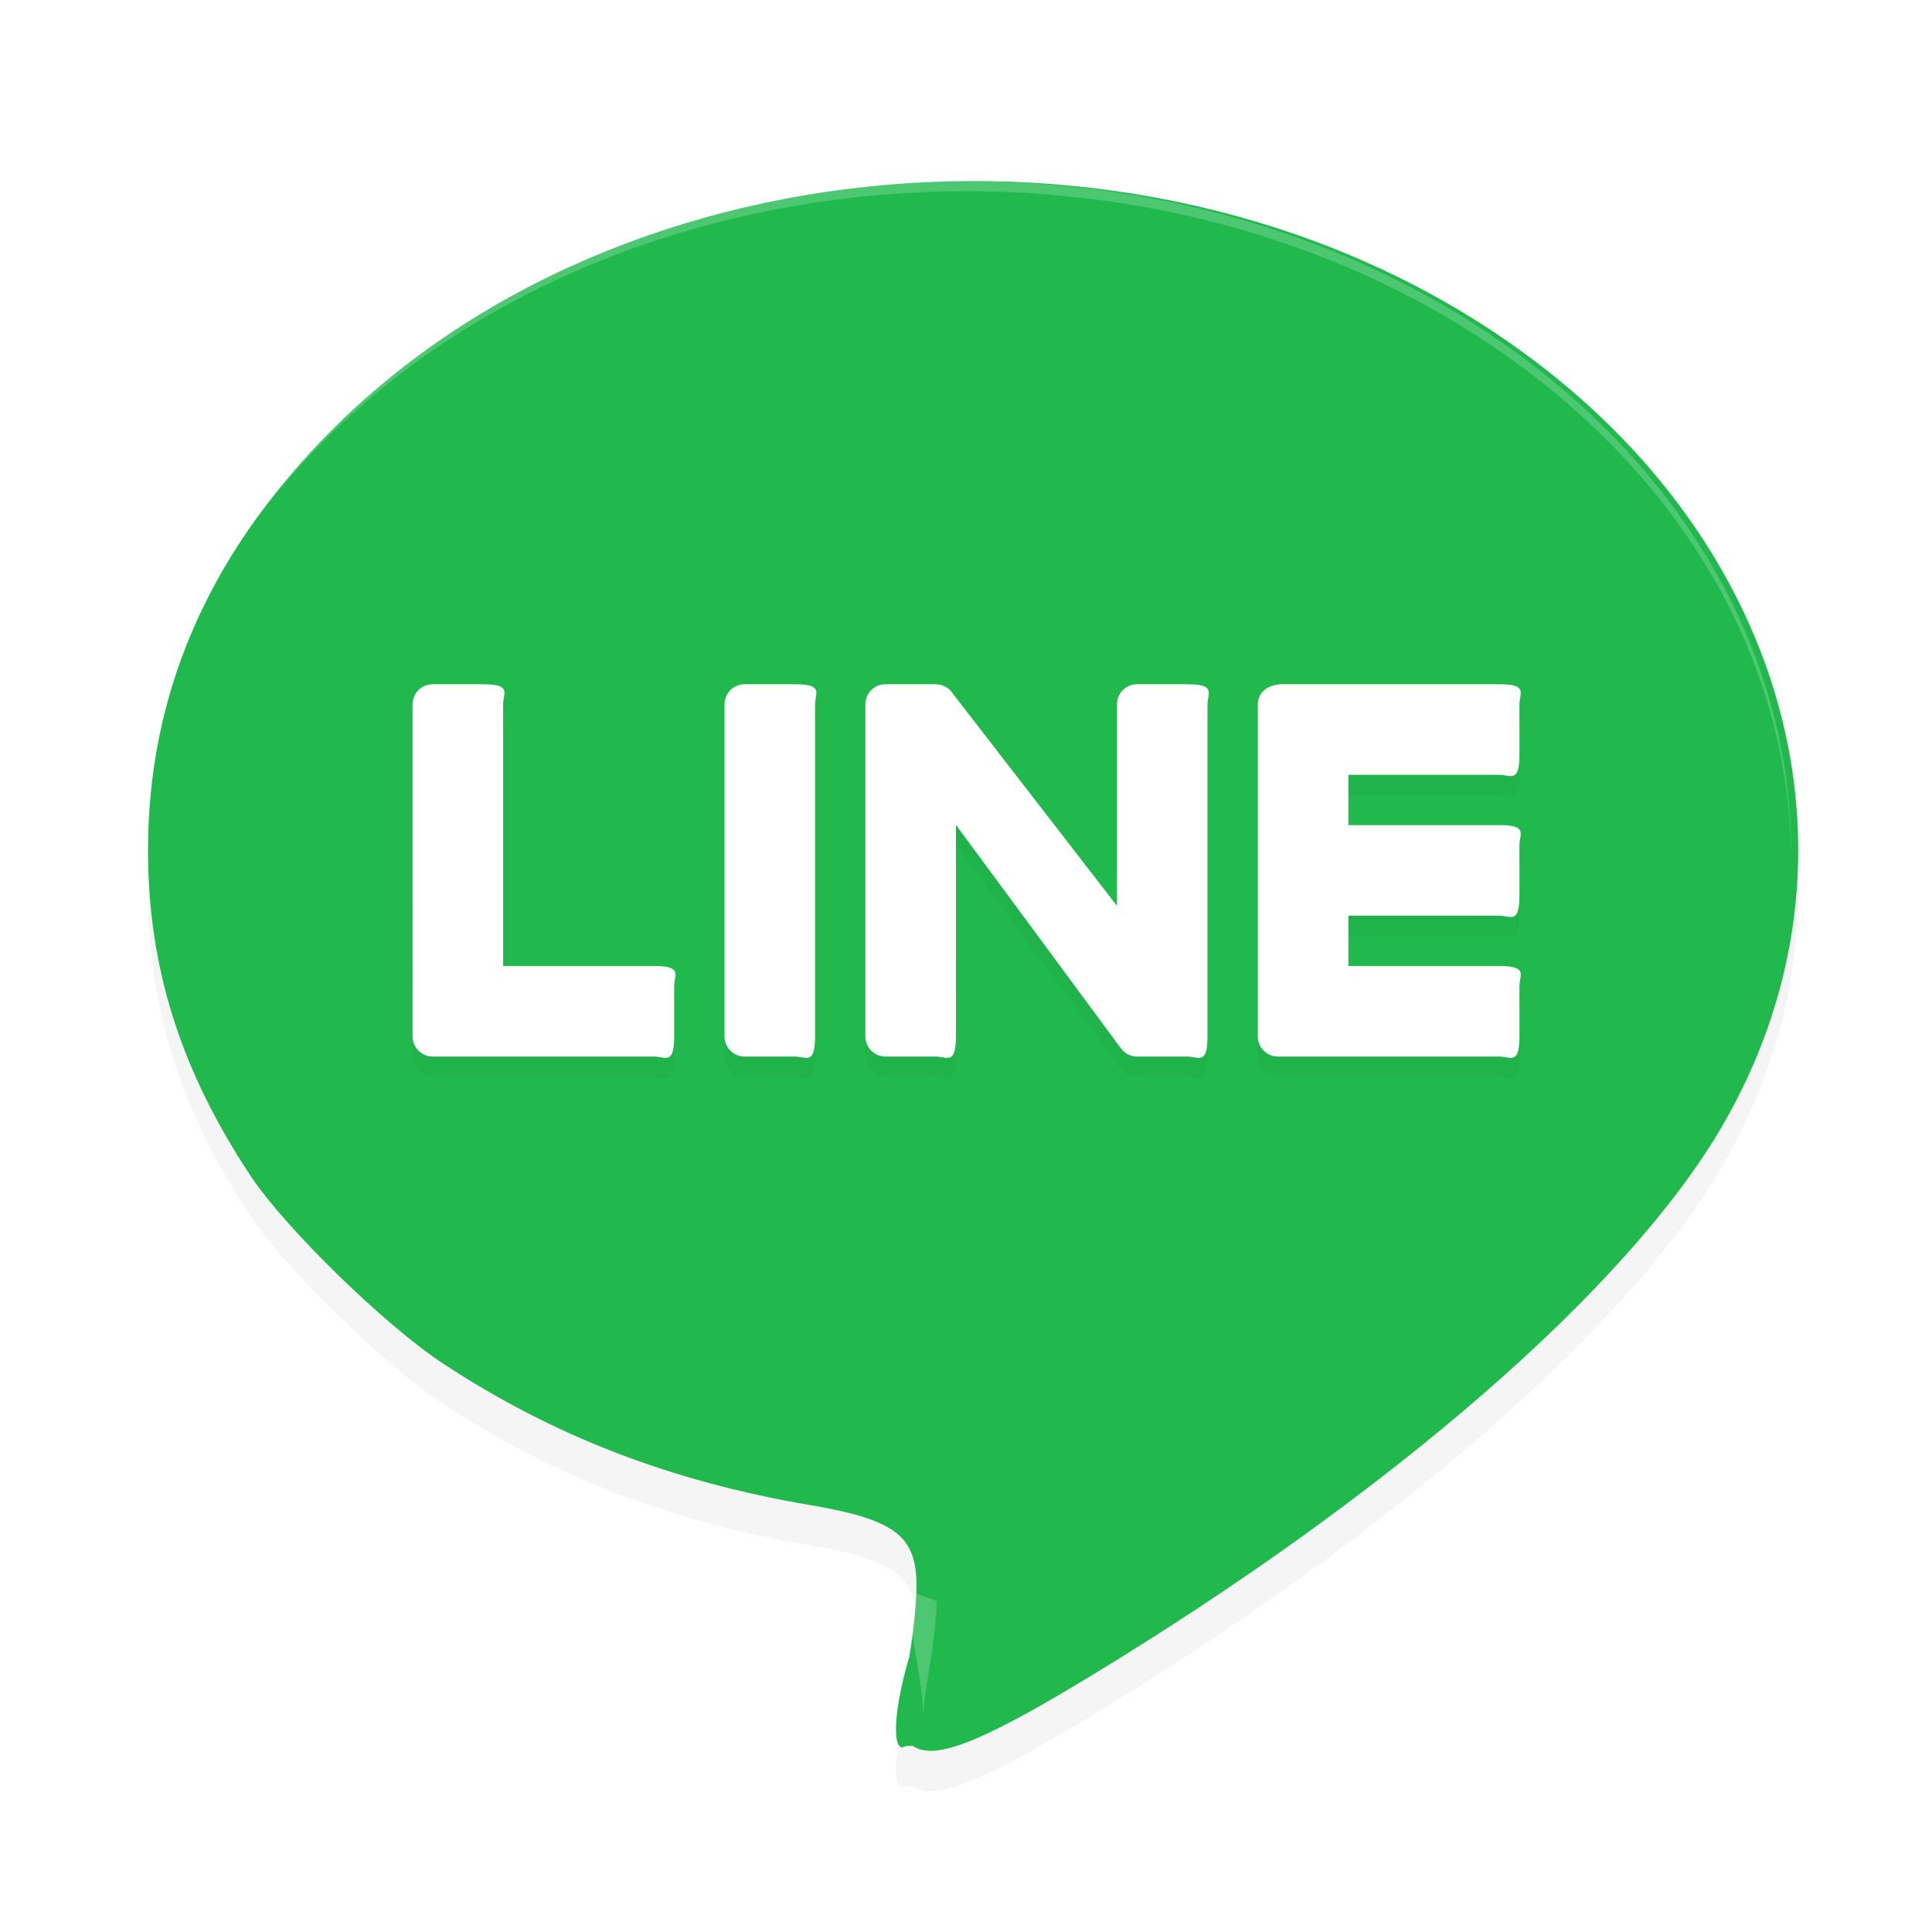 <svg xmlns="http://www.w3.org/2000/svg" id="svg30" width="192" height="192" version="1"><defs><filter style="color-interpolation-filters:sRGB" id="filter3528" width="1.09" height="1.1" x=".05" y=".05"><feGaussianBlur stdDeviation="3.2"/></filter><filter style="color-interpolation-filters:sRGB" id="filter3532" width="1.06" height="1.19" x=".03" y=".1"><feGaussianBlur stdDeviation="1.48"/></filter></defs><path style="filter:url(#filter3528);opacity:.2;fill:#000" d="m 90.01,177.51 c -1.31,0.92 -1.39,-2.95 0.35,-8.85 0.40,-2.24 0.72,-5.41 0.72,-7.04 0.00,-5.00 -2.10,-6.60 -10.60,-8.05 -13.70,-2.33 -25.42,-6.80 -36.48,-14.08 -5.77,-3.80 -15.70,-13.49 -19.13,-18.68 -6.96,-10.52 -10.16,-20.71 -10.16,-32.32 0,-15.21 5.75,-28.77 17.27,-40.74 29.74,-30.89 85.10,-34.55 120.41,-7.97 26.07,19.62 33.68,50.55 18.73,76.18 -9.31,15.97 -32.64,36.36 -62.96,54.74 -10.72,6.50 -15.32,8.29 -17.44,6.81 z"/><path style="fill:#21b94e" d="m 90.01,173.51 c -1.31,0.92 -1.39,-2.95 0.35,-8.85 0.40,-2.24 0.72,-5.41 0.72,-7.04 0.00,-5.00 -2.10,-6.60 -10.60,-8.05 -13.70,-2.33 -25.42,-6.80 -36.48,-14.08 -5.77,-3.80 -15.70,-13.49 -19.13,-18.68 -6.96,-10.52 -10.16,-20.71 -10.16,-32.32 0,-15.21 5.75,-28.77 17.27,-40.74 29.74,-30.89 85.10,-34.55 120.41,-7.97 26.07,19.62 33.68,50.55 18.73,76.18 -9.31,15.97 -32.64,36.36 -62.96,54.74 -10.72,6.50 -15.32,8.29 -17.44,6.81 z"/><path style="filter:url(#filter3532);opacity:.2;fill:#000" d="m 43,70.00 c -1.11,0 -2,0.89 -2,2 V 105 c 0,0.28 0.06,0.54 0.16,0.78 0.20,0.48 0.59,0.86 1.06,1.06 C 42.46,106.94 42.72,107 43,107 h 5 17 c 1.11,0 2,0.89 2,-2 v -5 c 0,-1.11 0.89,-2.00 -2,-2.00 H 50 V 72.00 c 0,-1.11 0.89,-2 -2,-2 z m 31,0 c -1.11,0 -2,0.89 -2,2 V 105 c 0,1.11 0.89,2 2,2 h 5 c 1.11,0 2,0.89 2,-2 V 72.00 c 0,-1.11 0.89,-2 -2,-2 z m 14,0 c -1.11,0 -2,0.89 -2,2 V 105 c 0,1.11 0.89,2 2,2 h 5 c 1.11,0 2,0.89 2,-2 V 83.98 l 16.31,22.09 c 0.03,0.05 0.08,0.11 0.12,0.16 0.00,0.00 0.00,0.01 0.01,0.01 C 111.80,106.70 112.36,107 113,107 h 5 c 1.11,0 2,0.89 2,-2 V 72.00 c 0,-1.11 0.89,-2 -2,-2 h -5 c -1.11,0 -2,0.89 -2,2 V 92.02 L 94.69,70.93 C 94.33,70.37 93.71,70.00 93,70.00 Z m 39,0 c 0.07,0 0.14,0.00 0.21,0.01 C 125.78,70.11 125,70.96 125,72.00 v 5 9.00 5 V 105 c 0,1.11 0.89,2 2,2 h 5 17 c 1.11,0 2,0.89 2,-2 v -5 c 0,-1.11 0.89,-2.00 -2,-2.00 h -15 v -5 h 15 c 1.11,0 2,0.89 2,-2 v -5 c 0,-1.11 0.89,-2 -2,-2 h -15 v -5.00 h 15 c 1.11,0 2,0.89 2,-2 v -5 c 0,-1.11 0.89,-2 -2,-2 h -17 z"/><path style="fill:#fff" d="m 43,68.00 c -1.11,0 -2,0.89 -2,2 V 103 c 0,0.28 0.06,0.54 0.16,0.78 0.20,0.48 0.59,0.86 1.06,1.06 C 42.46,104.94 42.72,105 43,105 h 5 17 c 1.11,0 2,0.89 2,-2 v -5 c 0,-1.11 0.89,-2 -2,-2 H 50 V 70.00 c 0,-1.11 0.89,-2 -2,-2 z m 31,0 c -1.11,0 -2,0.89 -2,2 V 103 c 0,1.11 0.89,2 2,2 h 5 c 1.11,0 2,0.89 2,-2 V 70.00 c 0,-1.11 0.89,-2 -2,-2 z m 14,0 c -1.11,0 -2,0.89 -2,2 V 103 c 0,1.11 0.89,2 2,2 h 5 c 1.11,0 2,0.89 2,-2 V 81.98 l 16.31,22.09 c 0.03,0.05 0.08,0.11 0.12,0.16 0.00,0.00 0.00,0.01 0.01,0.01 C 111.80,104.70 112.36,105 113,105 h 5 c 1.11,0 2,0.89 2,-2 V 70.00 c 0,-1.11 0.89,-2 -2,-2 h -5 c -1.11,0 -2,0.89 -2,2 V 90.02 L 94.69,68.93 C 94.33,68.37 93.71,68.00 93,68.00 Z m 39,0 c 0.07,0 0.14,0.00 0.21,0.01 C 125.78,68.11 125,68.96 125,70.00 v 5 V 84 v 5 14 c 0,1.11 0.89,2 2,2 h 5 17 c 1.11,0 2,0.89 2,-2 v -5 c 0,-1.11 0.89,-2 -2,-2 h -15 v -5 h 15 c 1.11,0 2,0.89 2,-2 v -5 c 0,-1.11 0.89,-2 -2,-2 h -15 v -5.00 h 15 c 1.11,0 2,0.89 2,-2 v -5 c 0,-1.11 0.89,-2 -2,-2 h -17 z"/><path style="opacity:.2;fill:#fff" d="M 97.64,18.01 C 72.83,17.62 48.00,26.38 31.27,43.76 19.75,55.73 14,69.29 14,84.50 c 0,0.14 0.01,0.27 0.01,0.40 0.15,-14.97 5.89,-28.33 17.26,-40.14 29.74,-30.89 85.10,-34.55 120.41,-7.97 16.97,12.77 26.11,30.33 26.30,48.10 0.14,-18.11 -9.02,-36.09 -26.30,-49.10 C 136.23,24.16 116.94,18.32 97.64,18.01 Z M 90.35,158.10 c 0.04,1.71 0.32,4.48 0.69,6.55 0.57,3.23 0.79,5.27 0.67,6.64 0.02,-1.33 0.22,-3.07 0.67,-5.64 0.40,-2.24 0.72,-5.41 0.72,-7.04 0.00,0.19 0.03,0.34 0.03,0.51 z"/></svg>